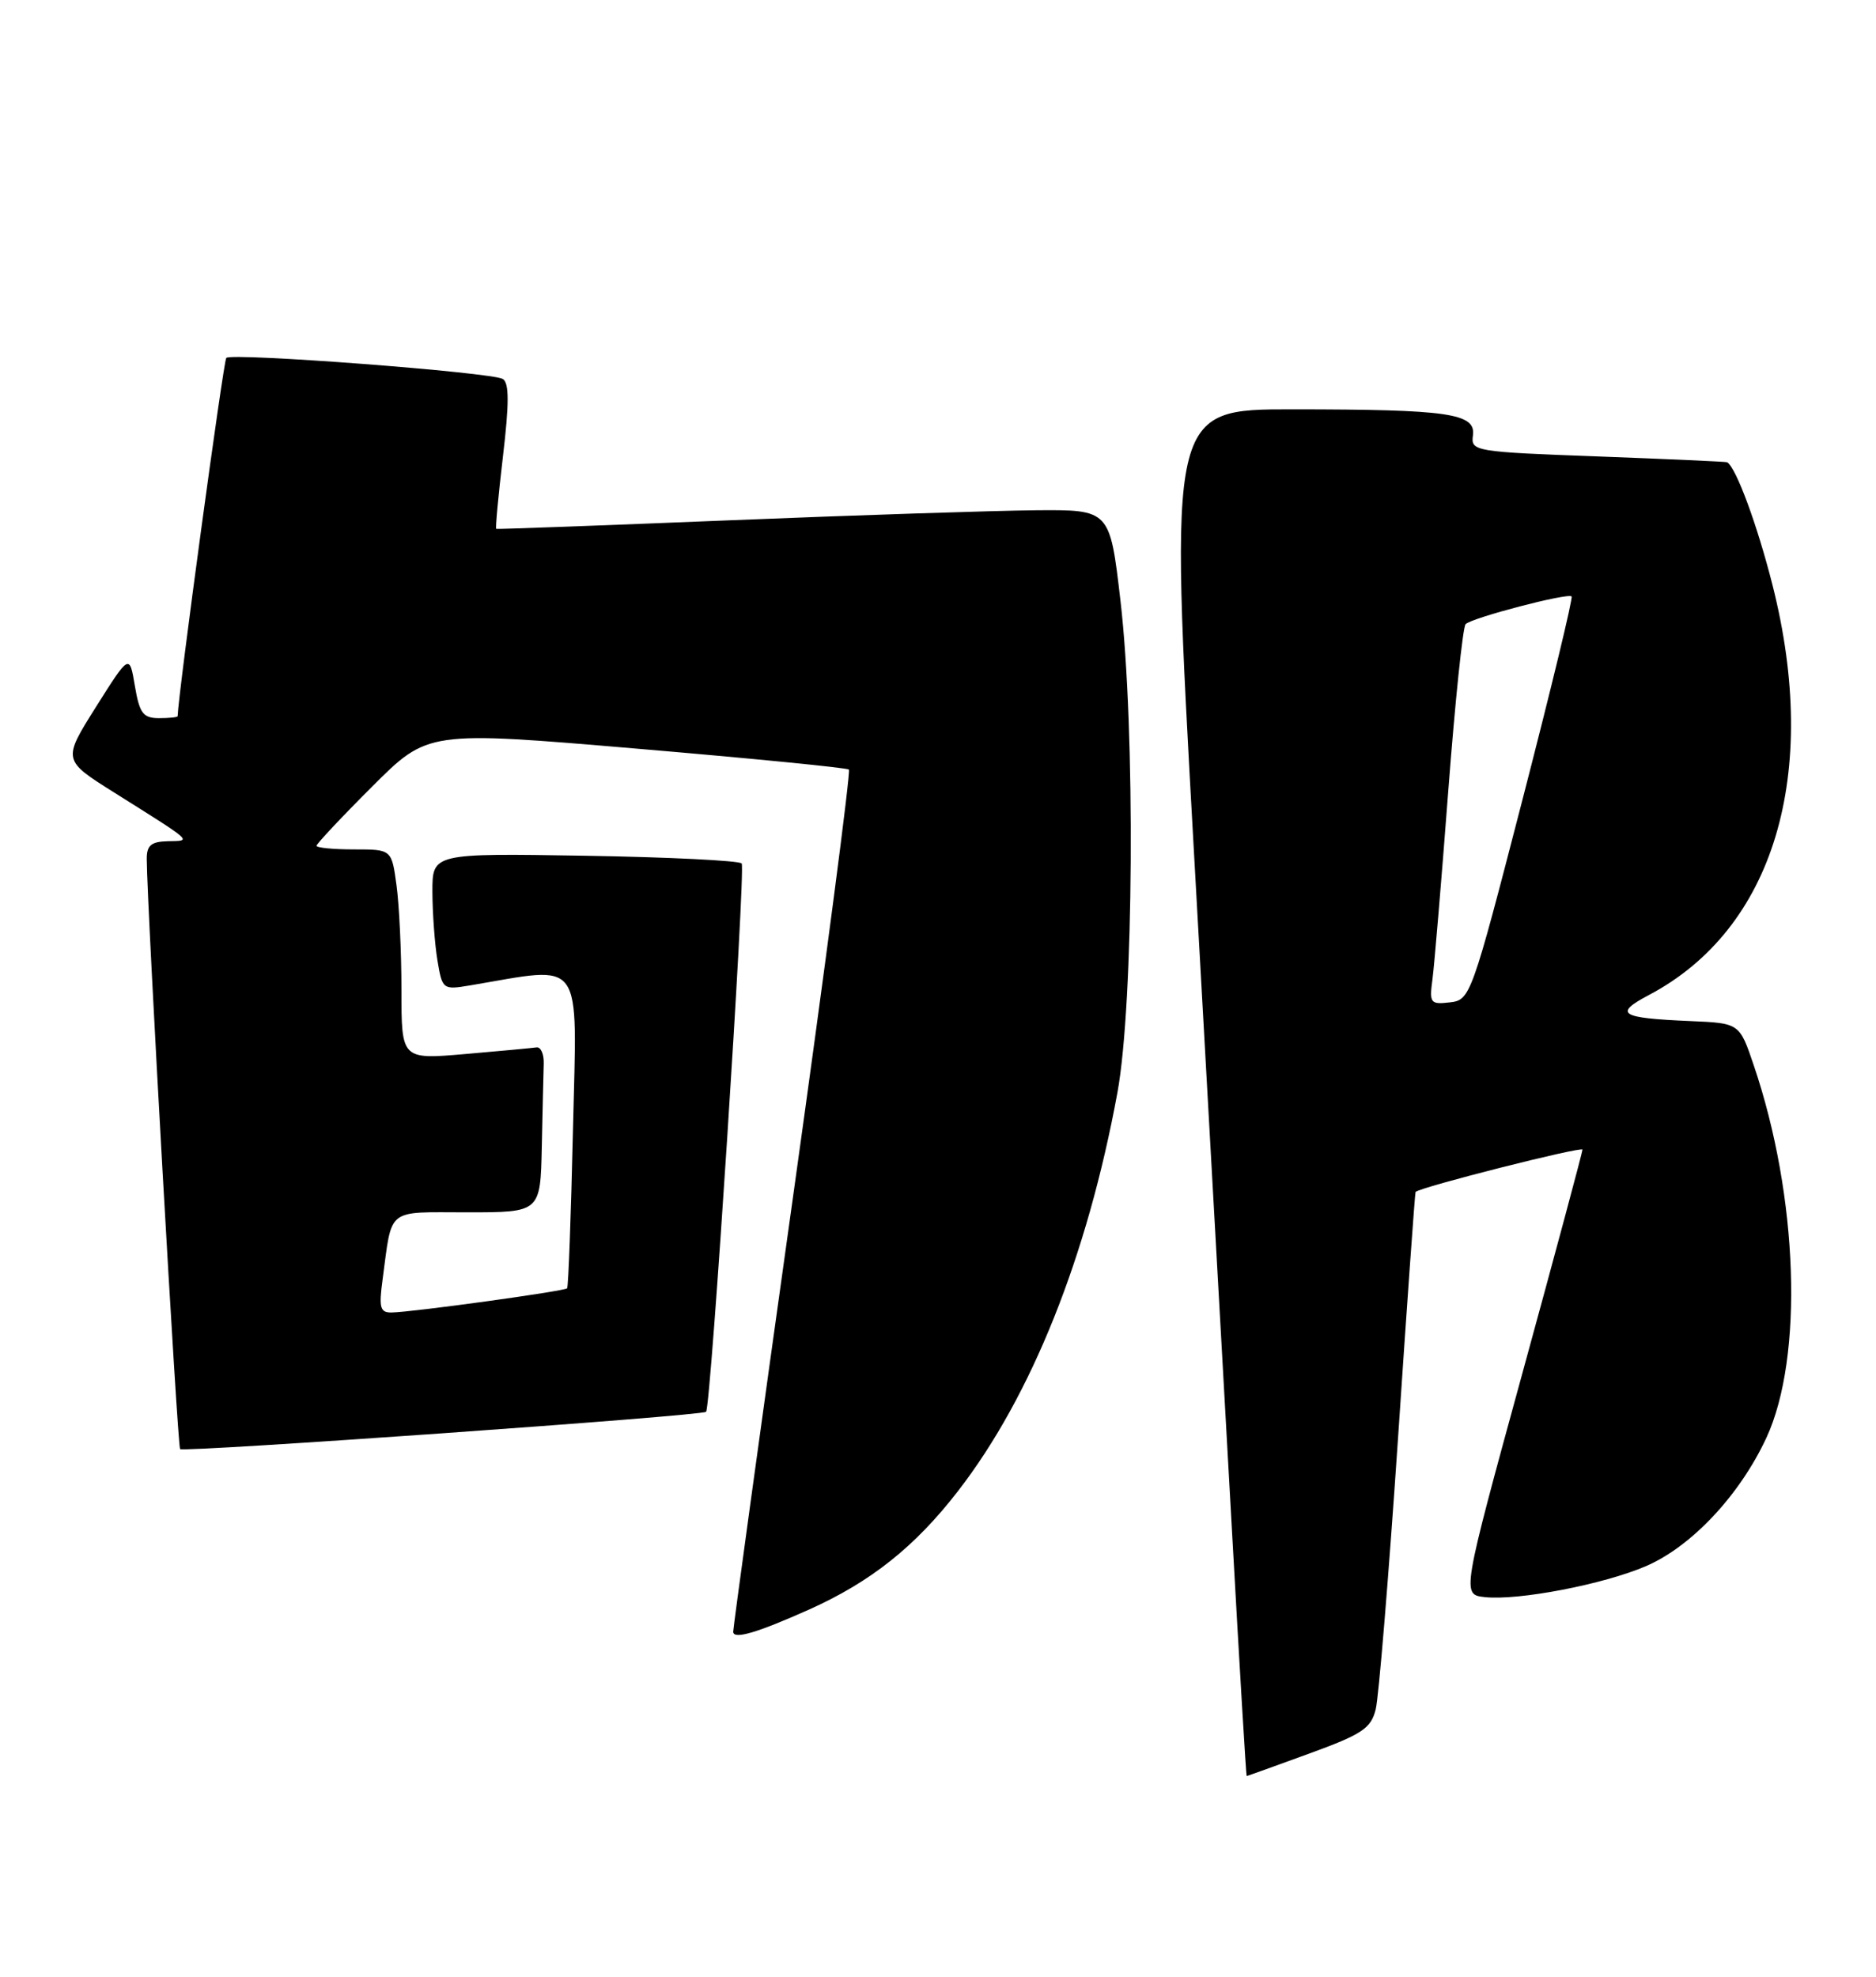 <?xml version="1.0" encoding="UTF-8" standalone="no"?>
<!DOCTYPE svg PUBLIC "-//W3C//DTD SVG 1.1//EN" "http://www.w3.org/Graphics/SVG/1.1/DTD/svg11.dtd" >
<svg xmlns="http://www.w3.org/2000/svg" xmlns:xlink="http://www.w3.org/1999/xlink" version="1.1" viewBox="0 0 243 256">
 <g >
 <path fill="currentColor"
d=" M 169.56 227.10 C 176.45 224.59 177.59 223.83 178.20 221.35 C 178.59 219.78 179.88 204.10 181.07 186.50 C 182.25 168.90 183.28 154.44 183.36 154.36 C 183.96 153.73 205.00 148.41 204.98 148.88 C 204.97 149.22 201.45 162.32 197.15 178.00 C 189.34 206.50 189.34 206.50 192.33 206.83 C 196.68 207.30 207.71 205.18 213.20 202.82 C 219.12 200.27 225.36 193.61 228.81 186.18 C 233.64 175.74 232.94 154.97 227.17 137.97 C 225.32 132.50 225.32 132.50 218.91 132.23 C 209.82 131.84 208.97 131.30 213.58 128.86 C 229.77 120.32 235.81 100.28 229.59 75.75 C 227.62 67.98 224.89 60.58 223.72 59.86 C 223.60 59.79 216.07 59.45 207.00 59.11 C 190.94 58.52 190.51 58.44 190.79 56.39 C 191.18 53.53 187.68 53.02 167.47 53.01 C 151.44 53.00 151.44 53.00 154.62 109.75 C 156.37 140.96 158.60 180.79 159.58 198.25 C 160.55 215.71 161.41 230.00 161.48 230.00 C 161.55 230.00 165.19 228.70 169.56 227.10 Z  M 104.78 208.45 C 112.79 204.86 118.53 200.30 124.12 193.06 C 133.62 180.77 140.84 162.71 144.74 141.50 C 146.86 129.96 147.08 94.43 145.13 77.75 C 143.76 66.00 143.76 66.00 134.13 66.08 C 128.83 66.13 111.00 66.71 94.50 67.38 C 78.00 68.05 64.40 68.55 64.28 68.49 C 64.15 68.43 64.55 64.20 65.15 59.08 C 65.96 52.22 65.96 49.59 65.13 49.08 C 63.72 48.21 30.02 45.65 29.31 46.35 C 28.95 46.72 23.09 89.83 23.01 92.75 C 23.00 92.89 21.91 93.00 20.59 93.00 C 18.54 93.00 18.07 92.38 17.47 88.83 C 16.77 84.67 16.77 84.67 12.43 91.55 C 8.10 98.43 8.10 98.43 14.80 102.64 C 25.22 109.19 24.87 108.87 21.75 108.94 C 19.58 108.99 19.00 109.47 19.01 111.25 C 19.05 117.63 22.99 187.32 23.33 187.66 C 23.78 188.11 91.01 183.35 91.46 182.83 C 92.09 182.13 96.60 112.46 96.07 111.82 C 95.76 111.45 86.61 111.00 75.75 110.82 C 56.00 110.50 56.00 110.50 56.01 115.50 C 56.02 118.25 56.31 122.24 56.66 124.36 C 57.29 128.15 57.36 128.20 60.90 127.61 C 75.80 125.10 74.74 123.63 74.22 146.13 C 73.97 157.33 73.62 166.65 73.46 166.84 C 73.13 167.21 53.49 169.92 50.74 169.97 C 49.24 170.00 49.06 169.37 49.55 165.75 C 50.83 156.26 49.91 157.00 60.52 157.00 C 70.00 157.00 70.00 157.00 70.18 148.50 C 70.28 143.82 70.39 138.99 70.43 137.75 C 70.47 136.51 70.05 135.56 69.50 135.64 C 68.95 135.72 64.79 136.11 60.25 136.50 C 52.00 137.21 52.00 137.21 52.00 128.24 C 52.00 123.31 51.71 117.19 51.36 114.64 C 50.73 110.00 50.73 110.00 45.86 110.00 C 43.19 110.00 41.00 109.79 41.00 109.53 C 41.00 109.28 44.24 105.82 48.21 101.86 C 55.42 94.65 55.42 94.65 82.46 96.95 C 97.33 98.21 109.71 99.43 109.96 99.66 C 110.21 99.89 106.93 124.93 102.68 155.29 C 98.42 185.66 94.96 210.87 94.97 211.32 C 95.01 212.35 98.04 211.46 104.78 208.45 Z  M 185.55 126.81 C 185.79 124.99 186.71 114.05 187.59 102.50 C 188.47 90.95 189.48 81.20 189.84 80.83 C 190.65 80.00 203.08 76.75 203.57 77.24 C 203.77 77.43 200.90 89.27 197.21 103.55 C 190.61 129.06 190.45 129.51 187.80 129.81 C 185.28 130.10 185.13 129.91 185.55 126.81 Z "/>
</g>
</svg>